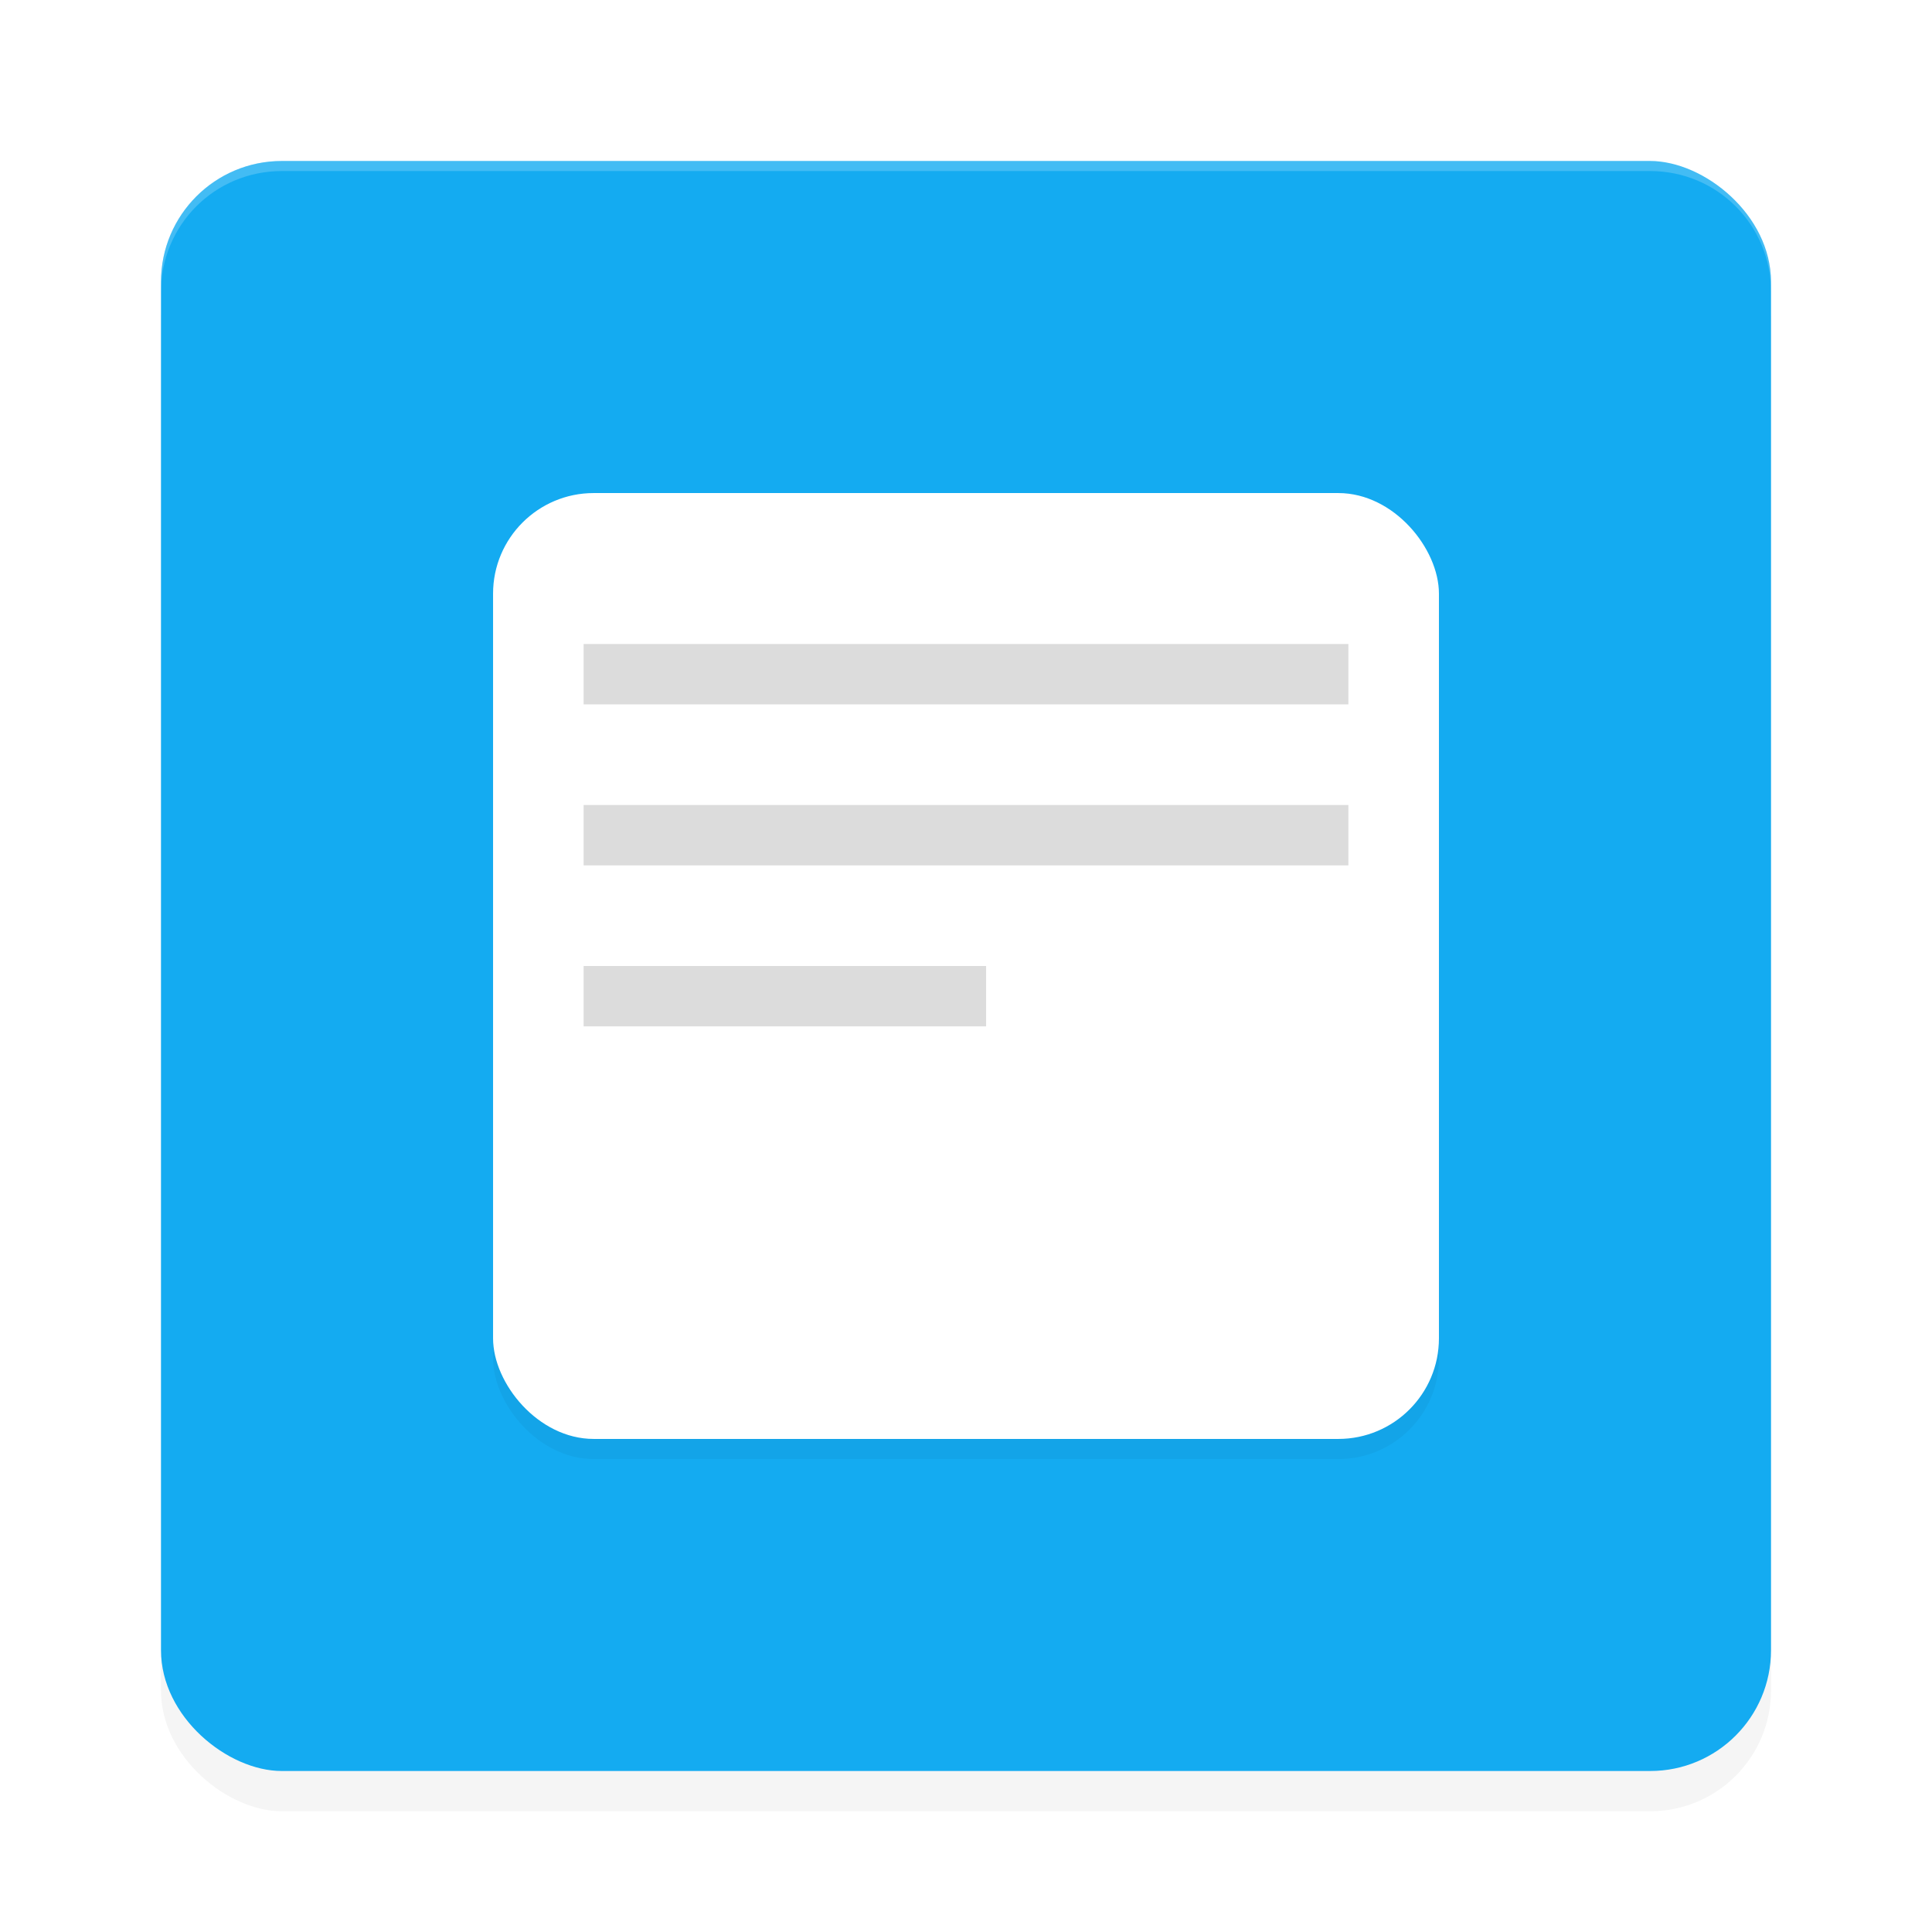 <?xml version='1.0' encoding='utf-8'?>
<svg xmlns="http://www.w3.org/2000/svg" width="192" height="192" version="1" id="svg28">
  <defs>
    <filter style="color-interpolation-filters:sRGB" id="filter6495" x="-0.048" y="-0.048" width="1.096" height="1.096">
      <feGaussianBlur stdDeviation="3.2"/>
    </filter>
    <filter style="color-interpolation-filters:sRGB" id="filter9723" x="-0.108" y="-0.108" width="1.216" height="1.216">
      <feGaussianBlur stdDeviation="4.23"/>
    </filter>
  </defs>
  <rect transform="matrix(0,-1,-1,0,0,0)" ry="12" rx="12" y="-176" x="-180" height="160" width="160" style="filter:url(#filter6495);opacity:0.2;fill:#000000"/>
  <rect transform="matrix(0,-1,-1,0,0,0)" ry="12" rx="12" y="-176" x="-176" height="160" width="160" style="fill:#14abf1"/>
  <path style="opacity:0.2;fill:#ffffff" d="m 28,16 c -6.648,0 -12,5.352 -12,12 v 1 c 0,-6.648 5.352,-12 12,-12 h 136 c 6.648,0 12,5.352 12,12 v -1 c 0,-6.648 -5.352,-12 -12,-12 z"/>
  <rect style="filter:url(#filter9723);opacity:0.2;fill:#000000" width="94" height="94" x="49" y="51" ry="10"/>
  <rect style="fill:#ffffff" width="94" height="94" x="49" y="49" ry="10"/>
  <rect style="fill:#dcdcdc" width="76" height="6" x="58" y="64"/>
  <rect style="fill:#dcdcdc" width="76" height="6" x="58" y="80"/>
  <rect style="fill:#dcdcdc" width="40" height="6" x="58" y="96"/>
</svg>
